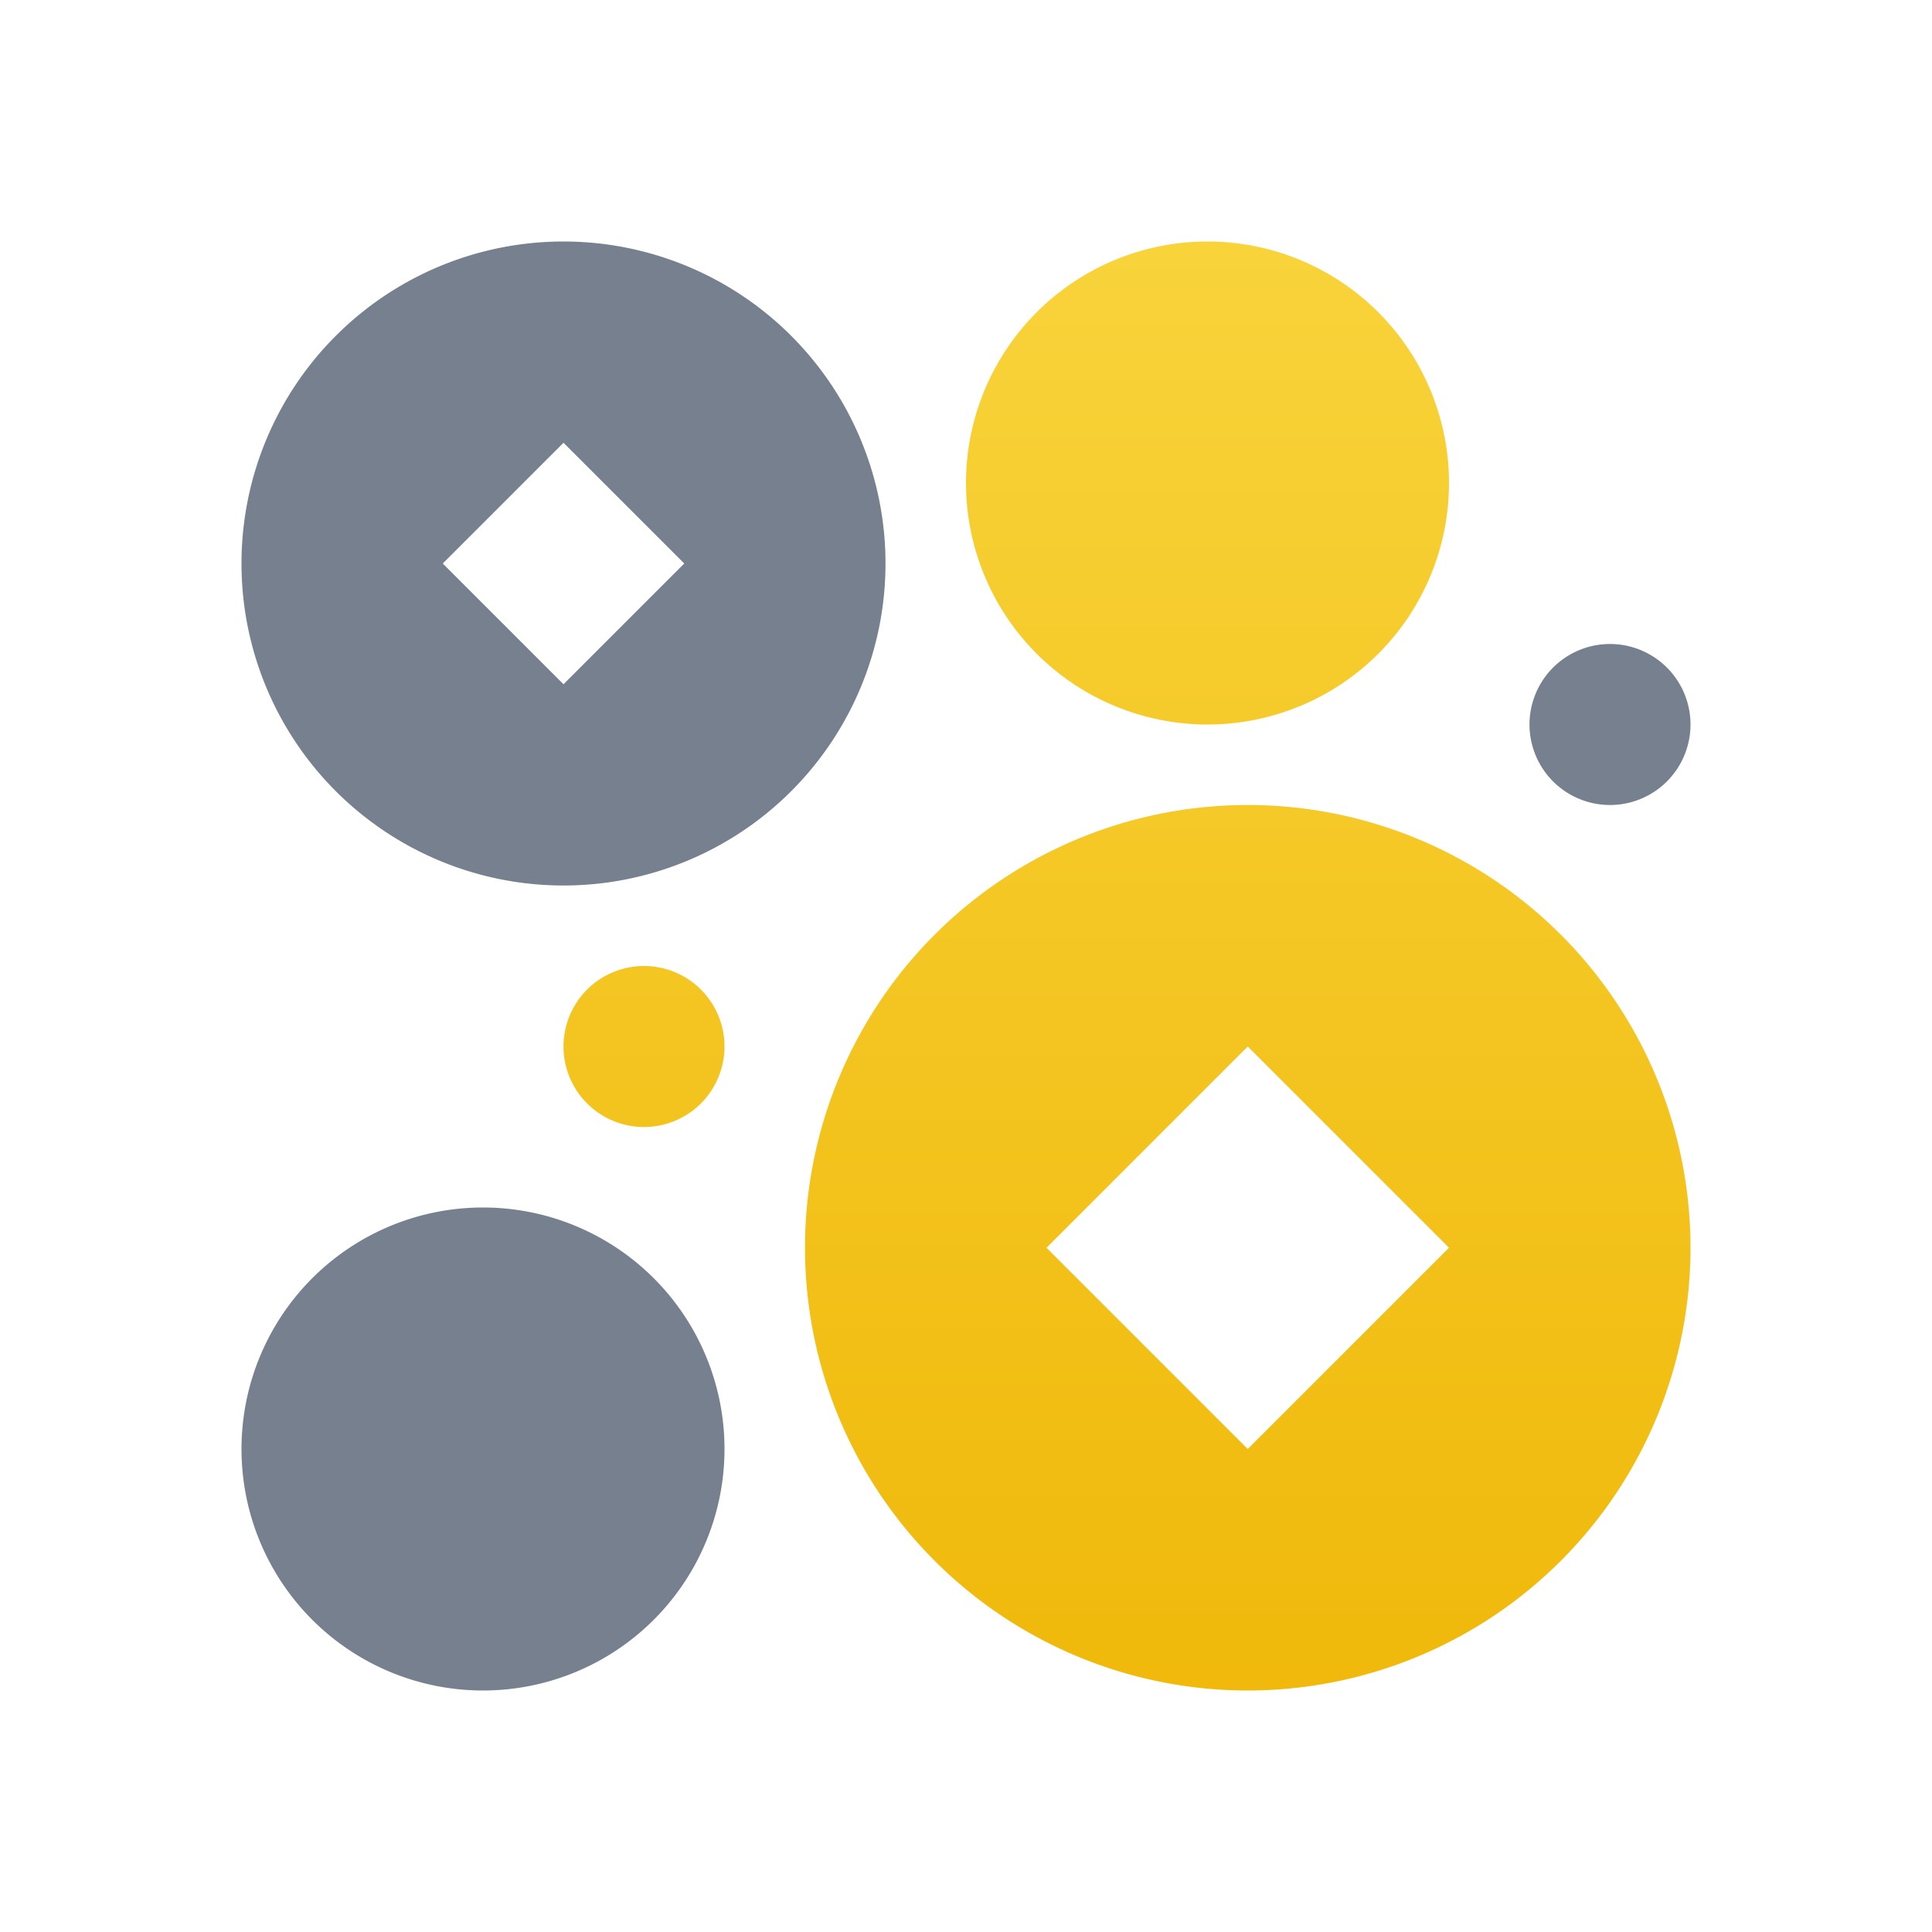 <svg viewBox="0 0 24 24">
  <path d="M18 6a3 3 0 1 0-6 0 3 3 0 0 0 6 0Z" fill="url(#k)"/>
  <path d="M9 13a1 1 0 1 0-2 0 1 1 0 0 0 2 0Z" fill="url(#l)"/>
  <path fill-rule="evenodd" clip-rule="evenodd" d="M21 15.5a5.5 5.5 0 1 1-11 0 5.5 5.5 0 0 1 11 0Zm-8 0 2.5 2.5 2.5-2.5-2.5-2.5-2.5 2.5Z" fill="url(#m)"/>
  <path fill-rule="evenodd" clip-rule="evenodd" d="M11 7a4 4 0 1 1-8 0 4 4 0 0 1 8 0ZM5.5 7 7 5.5 8.5 7 7 8.5 5.5 7Z" fill="#76808F"/>
  <path d="M21 9a1 1 0 1 1-2 0 1 1 0 0 1 2 0ZM9 18a3 3 0 1 1-6 0 3 3 0 0 1 6 0Z" fill="#76808F"/>
  <defs>
    <linearGradient id="k" x1="14" y1="21" x2="14" y2="3" gradientUnits="userSpaceOnUse">
      <stop stop-color="#F0B90B"/>
      <stop offset="1" stop-color="#F8D33A"/>
    </linearGradient>
    <linearGradient id="l" x1="14" y1="21" x2="14" y2="3" gradientUnits="userSpaceOnUse">
      <stop stop-color="#F0B90B"/>
      <stop offset="1" stop-color="#F8D33A"/>
    </linearGradient>
    <linearGradient id="m" x1="14" y1="21" x2="14" y2="3" gradientUnits="userSpaceOnUse">
      <stop stop-color="#F0B90B"/>
      <stop offset="1" stop-color="#F8D33A"/>
    </linearGradient>
  </defs>
</svg>